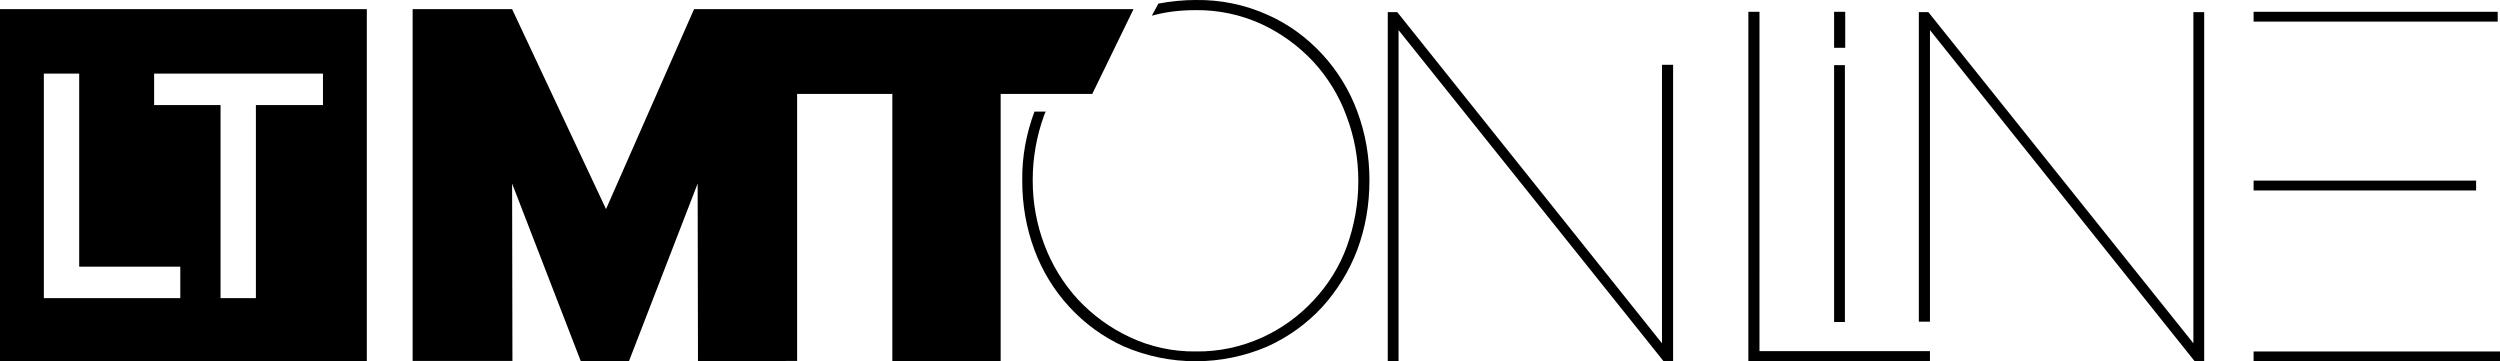 <svg xmlns="http://www.w3.org/2000/svg" viewBox="0 0 764 110.4"><path d="M418.5 55.3V55c0-7.1-1.2-14.2-3.7-20.9-2.4-6.5-6-12.4-10.7-17.5-4.7-5.1-10.4-9.3-16.8-12.1C380.4 1.4 373-.1 365.4 0c-3.8 0-7.7.4-11.4 1.1l-2 3.7c4.3-1.2 8.8-1.7 13.3-1.7 7-.1 14 1.4 20.3 4.3 6 2.8 11.3 6.7 15.8 11.5 4.4 4.8 7.9 10.5 10.1 16.6 2.4 6.3 3.6 13 3.6 19.7v.3c0 6.7-1.2 13.4-3.5 19.8-2.2 6.1-5.7 11.7-10.1 16.4-4.4 4.8-9.8 8.7-15.7 11.4-6.4 2.9-13.3 4.4-20.3 4.3-7 .1-14-1.4-20.3-4.4-6-2.8-11.3-6.7-15.8-11.5-4.4-4.8-7.9-10.5-10.2-16.6-2.4-6.3-3.6-12.9-3.6-19.7v-.3c0-6.7 1.2-13.4 3.5-19.7.1-.4.3-.7.5-1.1h-3.5v.1c-2.5 6.7-3.8 13.8-3.7 20.9v.3c0 7.1 1.2 14.2 3.7 20.9 2.4 6.5 6 12.4 10.7 17.5 4.7 5.1 10.3 9.2 16.7 12.1 14 6 29.8 6 43.8 0 6.4-2.9 12.1-7 16.8-12.1 4.6-5.1 8.3-11.1 10.7-17.5 2.5-6.7 3.7-13.8 3.7-21m5.6 55.1h3.3V9.2l81 101.2h2.9V19.8h-3.4v85.1L427 3.7h-2.9zm110.2 0h55.5v-3.1h-52.1V3.6h-3.4zm52.1-12.1h3.4V9.2l80.9 101.2h2.9V3.7h-3.3v101.2l-81-101.2h-2.9z"/><path d="M560.5 19.9h3.3v78.5h-3.3zm0-16.3h3.4v11h-3.4zm-316.9-.8h-31.5l-26.9 61.1-28.7-61.1h-30.4v107.5h30.5l-.1-54.2 21 54.3h14.7l21-54.3.1 54.3 30.3-.1V28.7h29v-.1h.1v81.8h33.1V28.7h28l12.6-25.9zm445.1 55.4h68v-3h-68v3zM697 6.6h66.3v-3h-74.6v3h8.3zm67 103.8v-3h-75.3v3H764zM0 2.8v107.6h112.1V2.8H0zm55.1 88.3H13.4V22.5h10.8v59h30.9v9.6zm43.6-59H78.2v59H67.4v-59H47.1v-9.6h51.6v9.6z"/></svg>